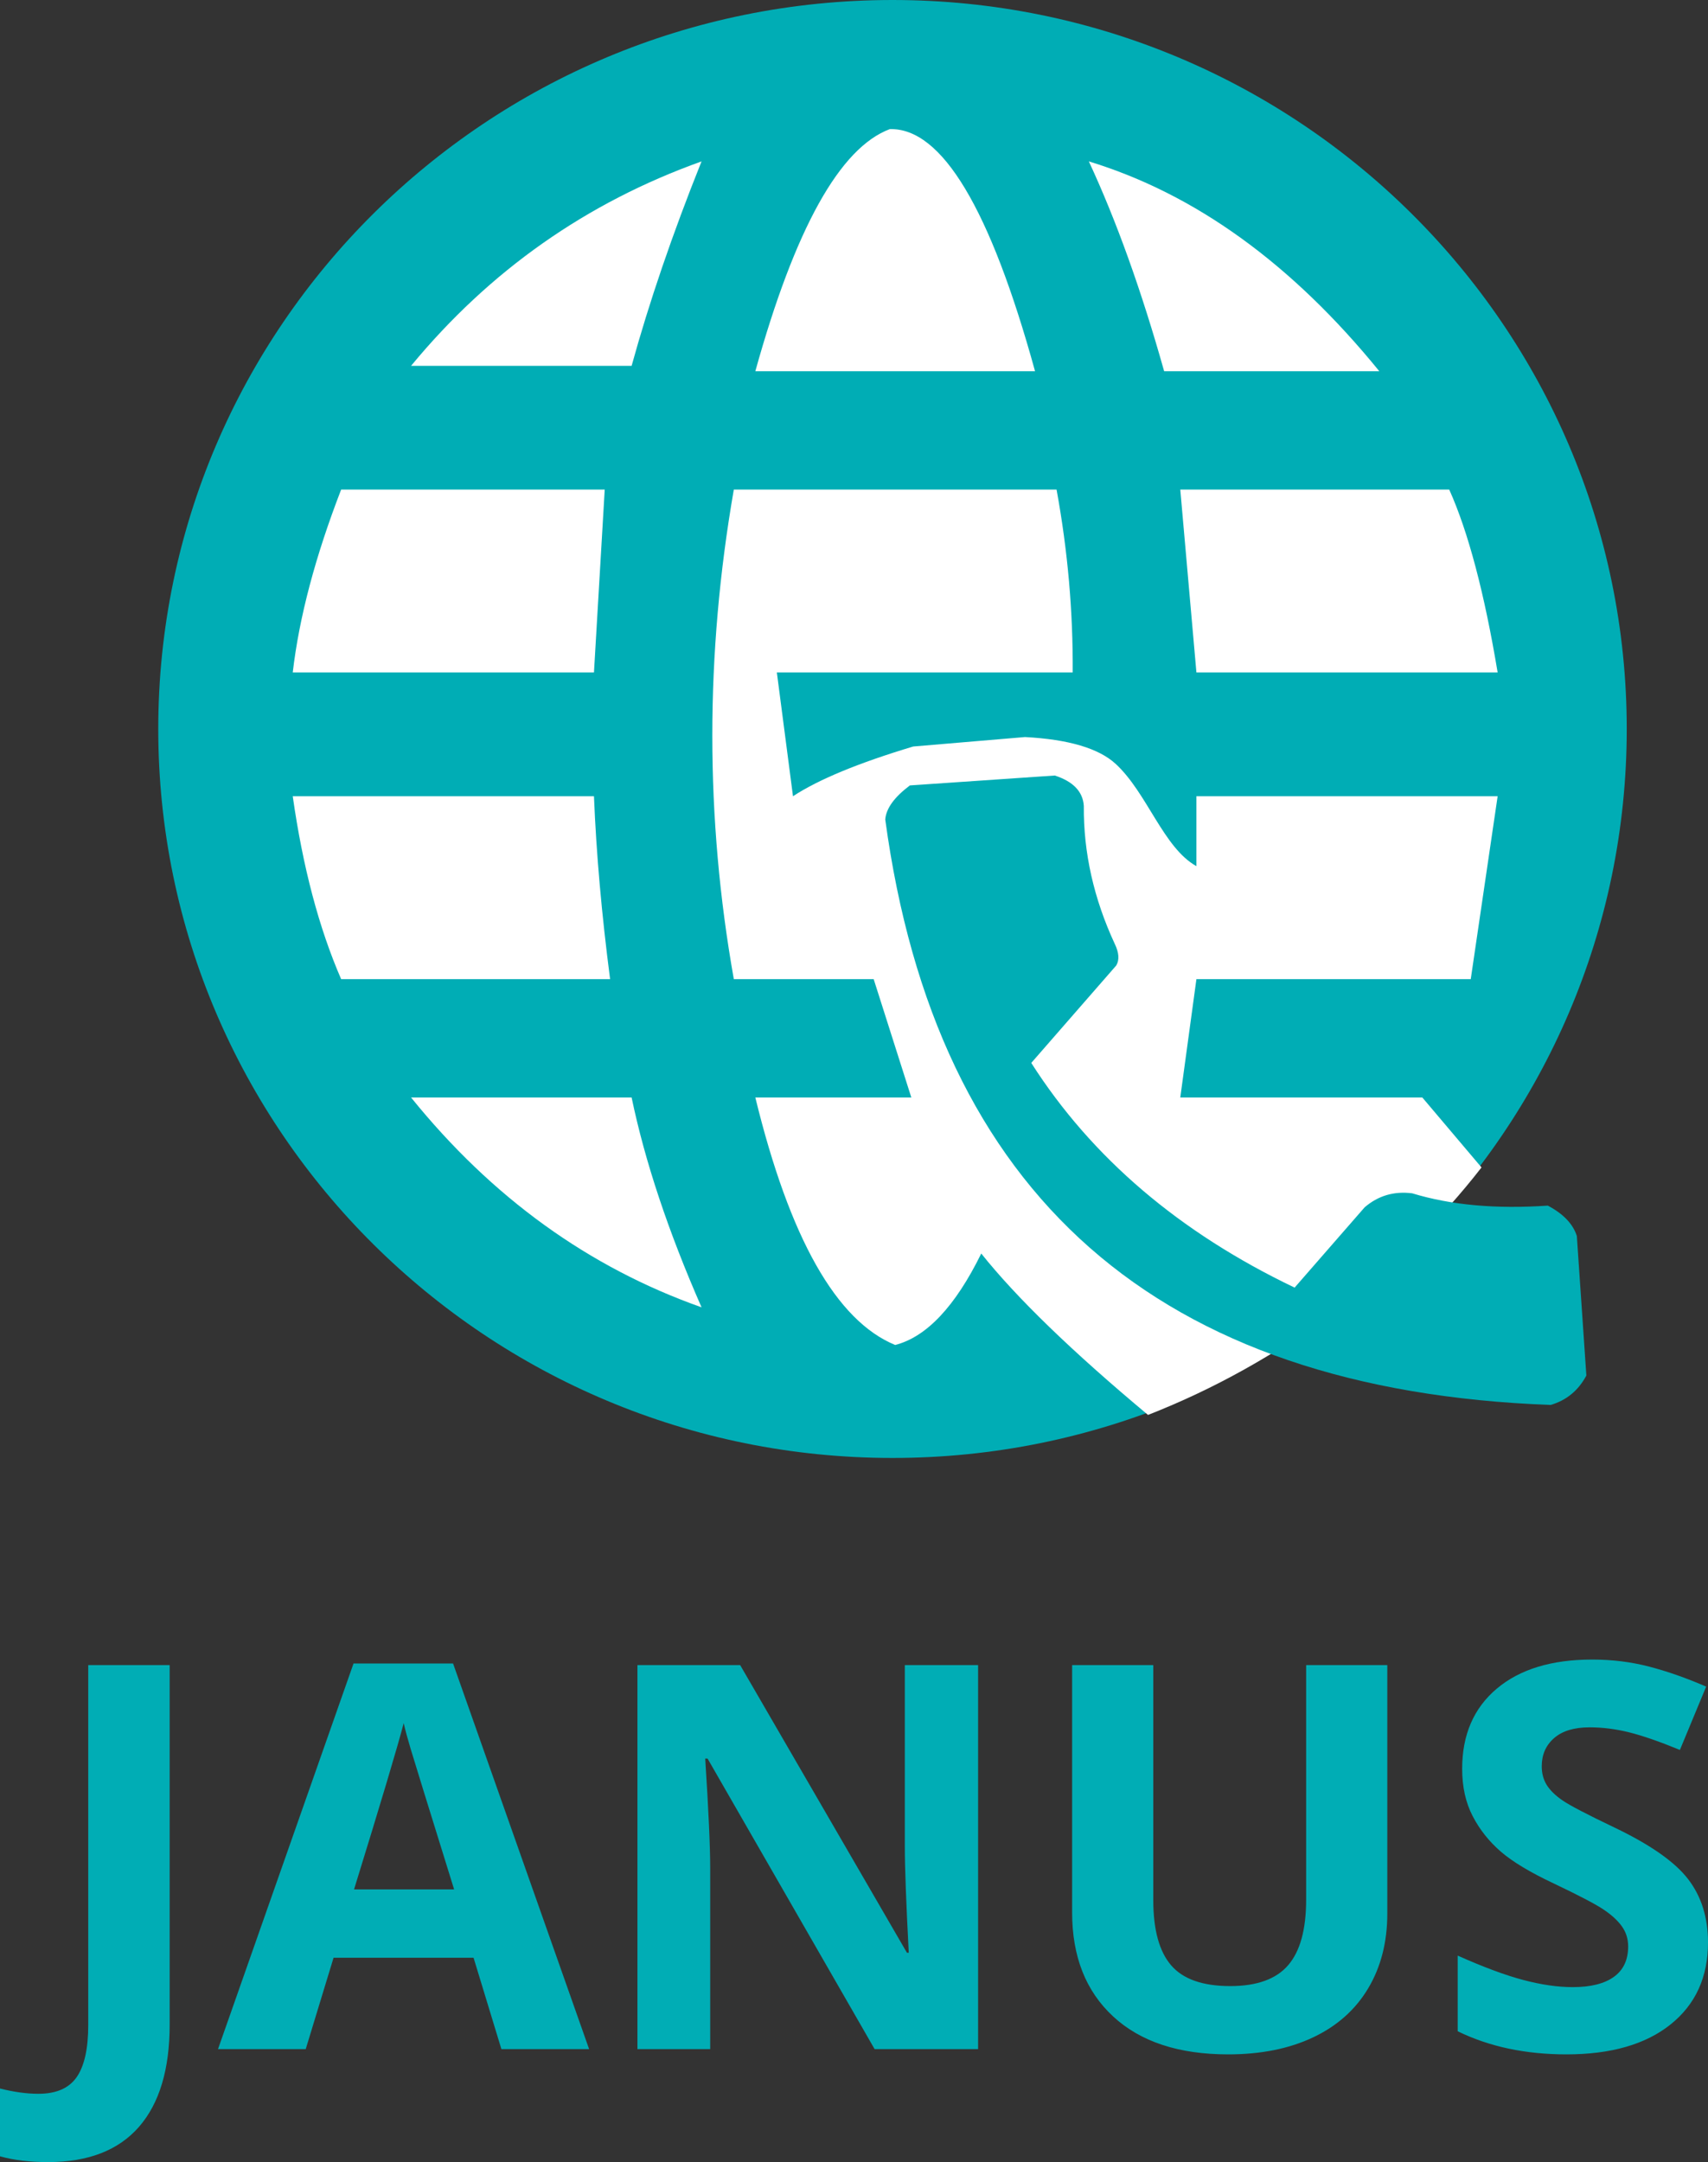 <?xml version="1.0" standalone="no"?><!-- Generator: Gravit.io --><svg xmlns="http://www.w3.org/2000/svg" xmlns:xlink="http://www.w3.org/1999/xlink" style="isolation:isolate" viewBox="433.578 262 317.529 401.881" width="317.529" height="401.881"><rect x="433.578" y="262" width="317.529" height="401.881" fill="#333333" stroke="none"/><defs><clipPath id="_clipPath_4xBWvJbjo8OS3JDPYZhvzYjbrslMAVdh"><rect x="433.578" y="262" width="317.529" height="401.881"/></clipPath></defs><g clip-path="url(#_clipPath_4xBWvJbjo8OS3JDPYZhvzYjbrslMAVdh)"><g><path d=" M 463 397.5 C 463 322.716 524.164 262 599.5 262 C 674.836 262 736 322.716 736 397.5 C 736 472.284 674.836 533 599.5 533 C 524.164 533 463 472.284 463 397.5 Z " fill="rgb(0,173,181)"/><path d=" M 564 292 C 558.576 305.524 554.253 318.2 551 330 L 510 330 C 524.608 312.3 542.618 299.643 564 292 Z " fill="rgb(255,255,255)"/><path d=" M 497 353 L 546 353 L 544 387 L 488 387 C 489.197 376.728 492.207 365.405 497 353 Z " fill="rgb(255,255,255)"/><path d=" M 488 410 L 544 410 C 544.43 420.669 545.44 432.012 547 444 L 497 444 C 492.862 434.479 489.872 423.155 488 410 Z " fill="rgb(255,255,255)"/><path d=" M 510 466 L 551 466 C 553.483 477.915 557.826 490.925 564 505 C 543.013 497.58 525.023 484.59 510 466 Z " fill="rgb(255,255,255)"/><path d=" M 574 331 C 581.375 304.464 589.718 289.474 599 286 C 608.658 285.744 617.668 300.754 626 331 L 574 331 Z " fill="rgb(255,255,255)"/><path d=" M 636 292 C 655.757 298.027 673.767 311.037 690 331 L 650 331 C 645.778 316 641.121 303.01 636 292 Z " fill="rgb(255,255,255)"/><path d=" M 653 353 L 703 353 C 706.522 360.839 709.532 372.182 712 387 L 656 387 L 653 353 Z " fill="rgb(255,255,255)"/><path d=" M 641 404 Q 636.282 399.647 624.133 399 L 603.351 400.758 Q 588.12 405.33 581 410 L 578 387 L 633 387 C 633.075 375.699 632.085 364.376 630 353 L 570 353 C 564.665 383.667 564.675 414.01 570 444 L 596 444 L 603 466 L 574 466 C 580.38 492.159 589.057 507.503 600 512 C 605.815 510.509 611.158 504.853 616 495 C 622.556 503.222 632.899 513.232 647 525 C 671.699 515.365 693.709 498.708 709 479 L 698 466 L 653 466 L 656 444 L 707 444 L 712 410 L 656 410 L 656 423 C 649.845 419.568 646.85 409.397 641 404 Z " fill="rgb(255,255,255)"/></g><path d=" M 442.514 663.881 L 442.514 663.881 L 442.514 663.881 Q 437.387 663.881 433.578 662.807 L 433.578 662.807 L 433.578 650.209 L 433.578 650.209 Q 437.484 651.186 440.707 651.186 L 440.707 651.186 L 440.707 651.186 Q 445.688 651.186 447.836 648.085 L 447.836 648.085 L 447.836 648.085 Q 449.984 644.984 449.984 638.393 L 449.984 638.393 L 449.984 571.498 L 465.121 571.498 L 465.121 638.295 L 465.121 638.295 Q 465.121 650.795 459.408 657.338 L 459.408 657.338 L 459.408 657.338 Q 453.695 663.881 442.514 663.881 Z  M 543.1 642.885 L 526.791 642.885 L 521.615 625.893 L 495.59 625.893 L 490.414 642.885 L 474.105 642.885 L 499.301 571.205 L 517.807 571.205 L 543.1 642.885 L 543.1 642.885 Z  M 499.398 613.197 L 518.002 613.197 L 518.002 613.197 Q 510.824 590.102 509.921 587.074 L 509.921 587.074 L 509.921 587.074 Q 509.018 584.047 508.627 582.289 L 508.627 582.289 L 508.627 582.289 Q 507.016 588.539 499.398 613.197 L 499.398 613.197 L 499.398 613.197 Z  M 615.414 571.498 L 615.414 642.885 L 596.176 642.885 L 565.121 588.881 L 564.682 588.881 L 564.682 588.881 Q 565.609 603.188 565.609 609.291 L 565.609 609.291 L 565.609 642.885 L 552.084 642.885 L 552.084 571.498 L 571.176 571.498 L 602.182 624.965 L 602.523 624.965 L 602.523 624.965 Q 601.791 611.049 601.791 605.287 L 601.791 605.287 L 601.791 571.498 L 615.414 571.498 L 615.414 571.498 Z  M 676.4 571.498 L 691.488 571.498 L 691.488 617.689 L 691.488 617.689 Q 691.488 625.6 687.948 631.557 L 687.948 631.557 L 687.948 631.557 Q 684.408 637.514 677.719 640.688 L 677.719 640.688 L 677.719 640.688 Q 671.029 643.861 661.898 643.861 L 661.898 643.861 L 661.898 643.861 Q 648.129 643.861 640.512 636.806 L 640.512 636.806 L 640.512 636.806 Q 632.895 629.75 632.895 617.494 L 632.895 617.494 L 632.895 571.498 L 647.982 571.498 L 647.982 615.199 L 647.982 615.199 Q 647.982 623.451 651.303 627.309 L 651.303 627.309 L 651.303 627.309 Q 654.623 631.166 662.289 631.166 L 662.289 631.166 L 662.289 631.166 Q 669.711 631.166 673.056 627.284 L 673.056 627.284 L 673.056 627.284 Q 676.4 623.402 676.4 615.102 L 676.4 615.102 L 676.4 571.498 L 676.4 571.498 Z  M 751.107 623.061 L 751.107 623.061 L 751.107 623.061 Q 751.107 632.729 744.149 638.295 L 744.149 638.295 L 744.149 638.295 Q 737.191 643.861 724.789 643.861 L 724.789 643.861 L 724.789 643.861 Q 713.363 643.861 704.574 639.564 L 704.574 639.564 L 704.574 625.502 L 704.574 625.502 Q 711.801 628.725 716.806 630.043 L 716.806 630.043 L 716.806 630.043 Q 721.811 631.361 725.961 631.361 L 725.961 631.361 L 725.961 631.361 Q 730.941 631.361 733.603 629.457 L 733.603 629.457 L 733.603 629.457 Q 736.264 627.553 736.264 623.793 L 736.264 623.793 L 736.264 623.793 Q 736.264 621.693 735.092 620.058 L 735.092 620.058 L 735.092 620.058 Q 733.92 618.422 731.649 616.908 L 731.649 616.908 L 731.649 616.908 Q 729.379 615.395 722.396 612.074 L 722.396 612.074 L 722.396 612.074 Q 715.854 608.998 712.582 606.166 L 712.582 606.166 L 712.582 606.166 Q 709.311 603.334 707.357 599.574 L 707.357 599.574 L 707.357 599.574 Q 705.404 595.814 705.404 590.785 L 705.404 590.785 L 705.404 590.785 Q 705.404 581.313 711.825 575.893 L 711.825 575.893 L 711.825 575.893 Q 718.246 570.473 729.574 570.473 L 729.574 570.473 L 729.574 570.473 Q 735.141 570.473 740.194 571.791 L 740.194 571.791 L 740.194 571.791 Q 745.248 573.109 750.766 575.502 L 750.766 575.502 L 745.883 587.27 L 745.883 587.27 Q 740.17 584.926 736.435 583.998 L 736.435 583.998 L 736.435 583.998 Q 732.699 583.07 729.086 583.07 L 729.086 583.07 L 729.086 583.07 Q 724.789 583.07 722.494 585.072 L 722.494 585.072 L 722.494 585.072 Q 720.199 587.074 720.199 590.297 L 720.199 590.297 L 720.199 590.297 Q 720.199 592.299 721.127 593.788 L 721.127 593.788 L 721.127 593.788 Q 722.055 595.277 724.081 596.669 L 724.081 596.669 L 724.081 596.669 Q 726.107 598.061 733.676 601.674 L 733.676 601.674 L 733.676 601.674 Q 743.686 606.459 747.396 611.269 L 747.396 611.269 L 747.396 611.269 Q 751.107 616.078 751.107 623.061 Z " fill-rule="evenodd" fill="rgb(0,173,181)"/><path d=" M 625.297 459.573 C 636.529 477.177 652.858 491.107 674.255 501.337 L 687.269 486.416 C 689.793 484.239 692.751 483.379 696.112 483.808 C 703.277 485.992 711.693 486.764 721.326 486.096 C 724.209 487.622 726.018 489.513 726.723 491.742 L 728.493 517.681 C 727.012 520.455 724.808 522.286 721.85 523.147 C 648.825 520.441 607.614 484.182 598.153 414.316 C 598.318 412.253 599.855 410.153 602.733 407.99 L 629.67 406.151 C 633.087 407.255 634.896 409.146 635.067 411.797 C 634.992 420.489 636.923 429.054 640.828 437.464 C 641.607 439.082 641.708 440.421 641.1 441.455 L 625.297 459.573 Z " fill="rgb(0,173,181)"/></g></svg>